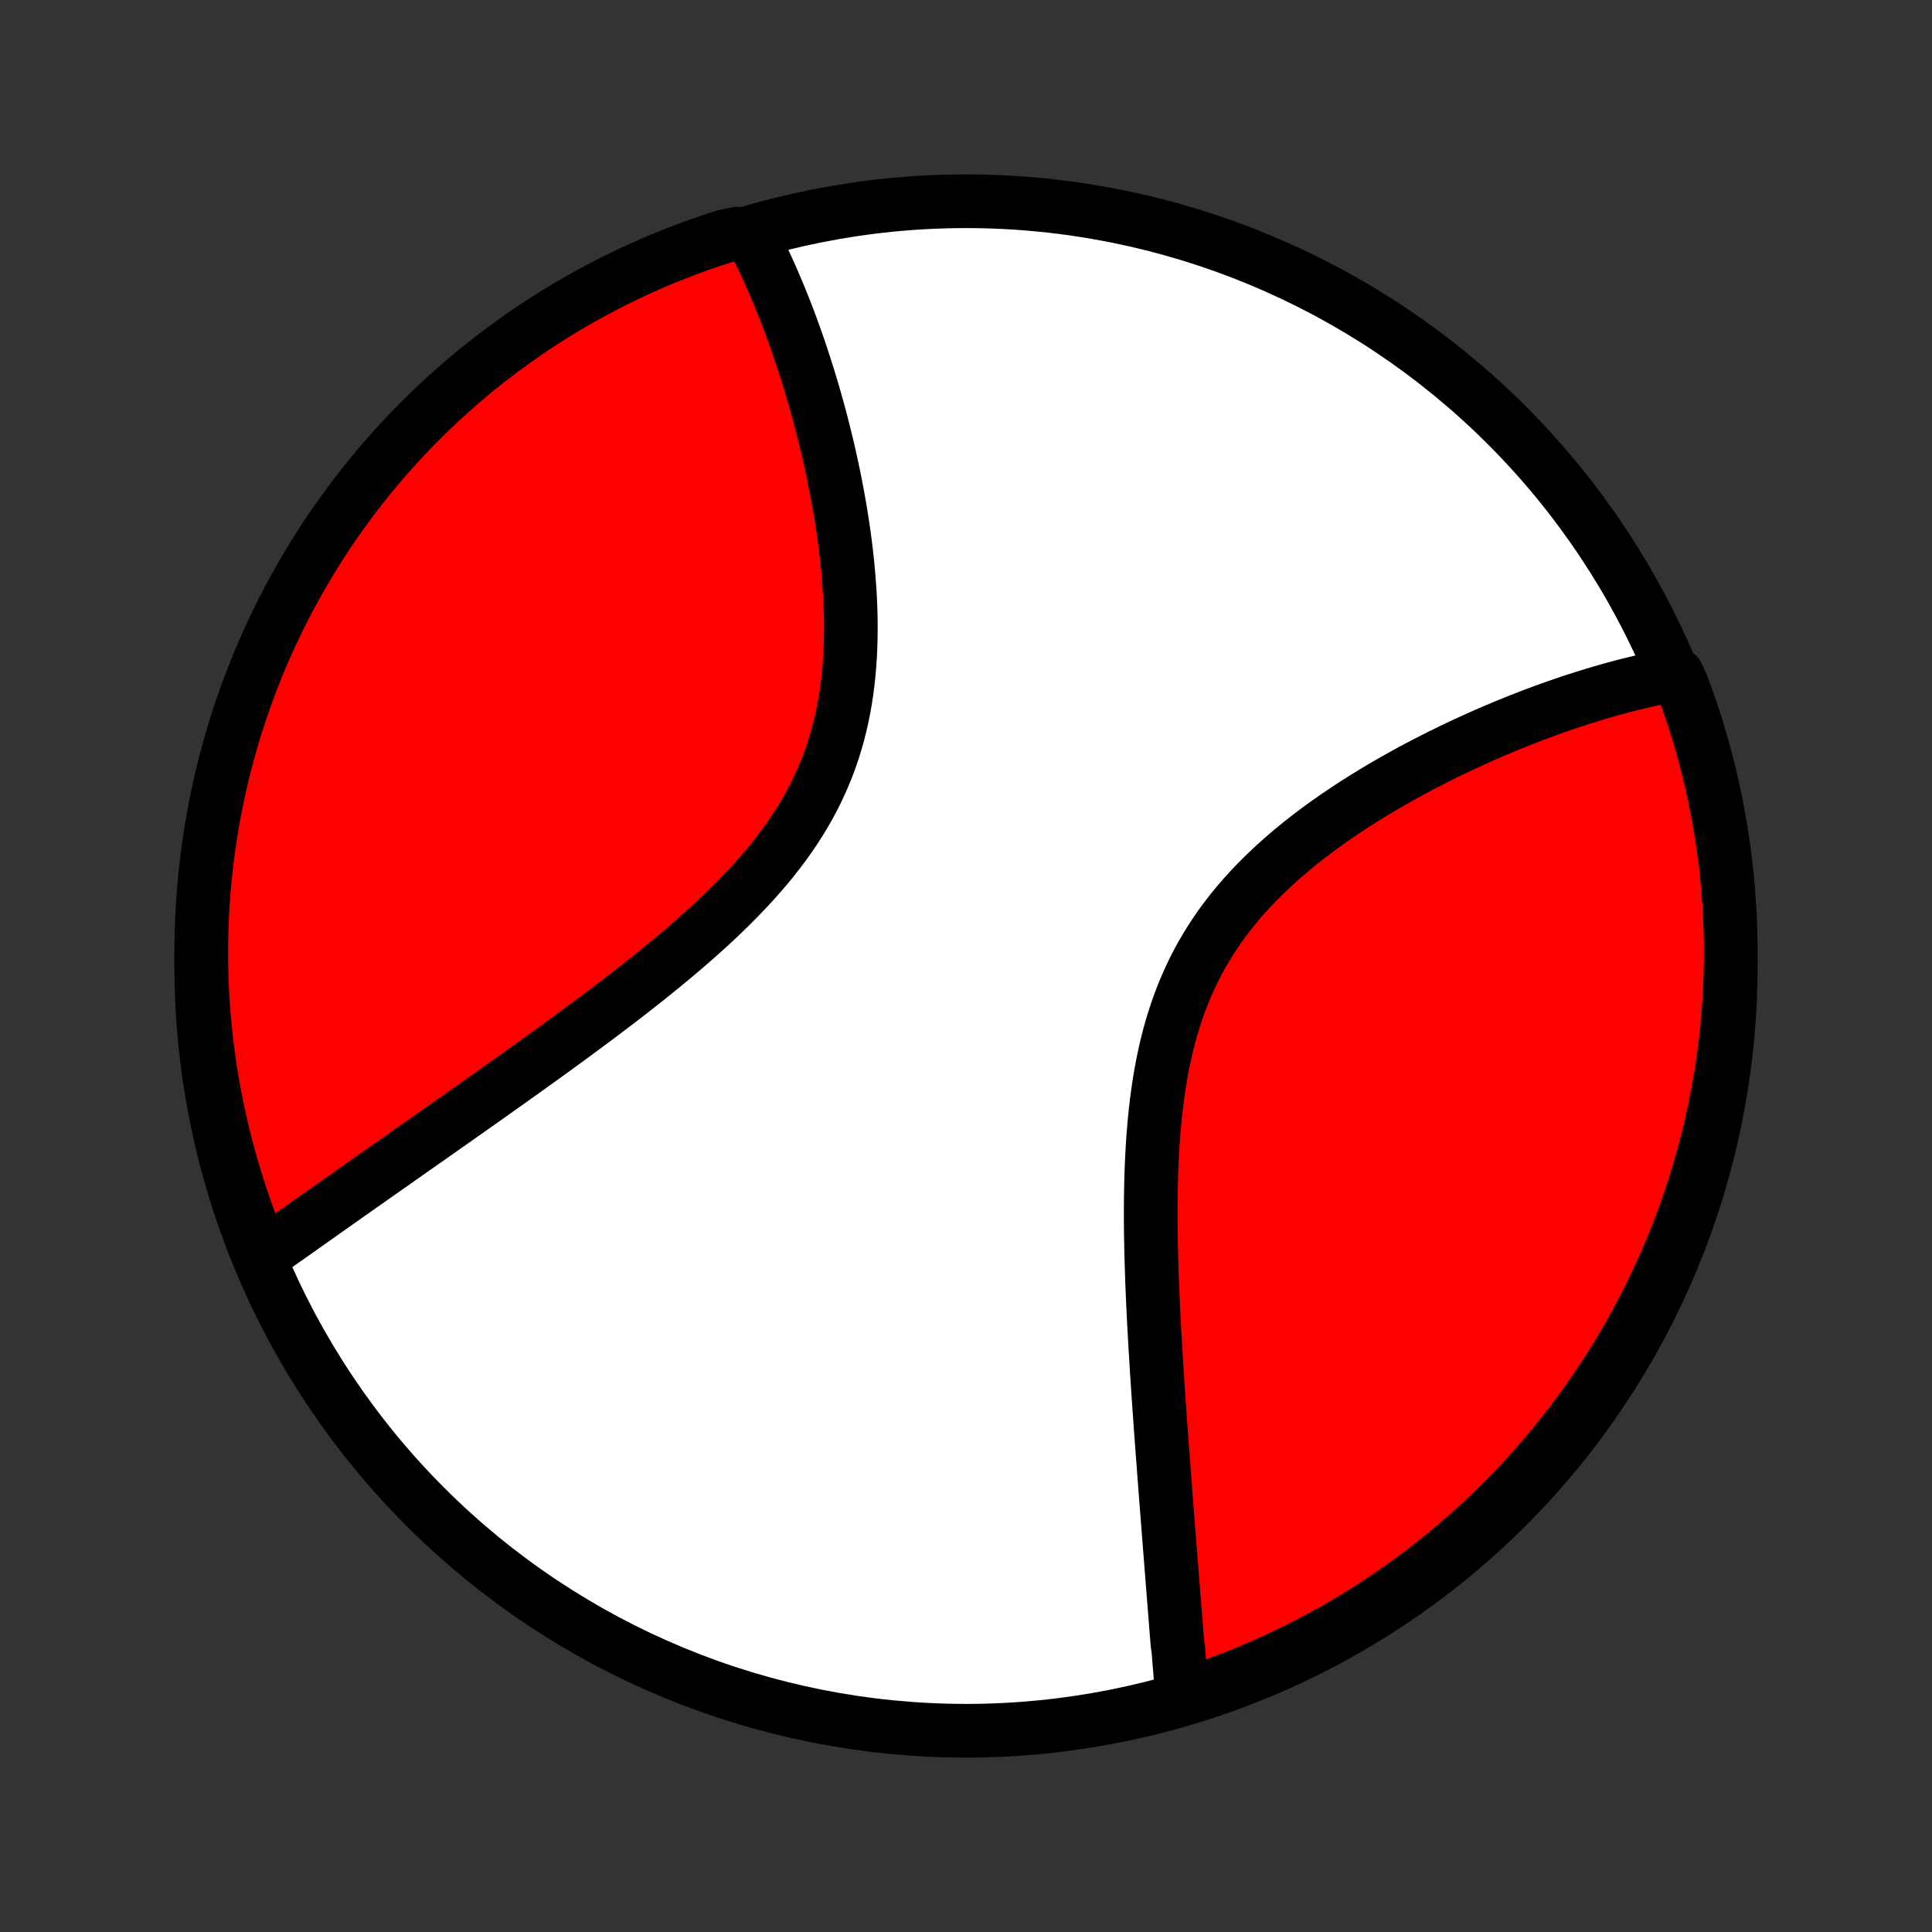 <?xml version="1.0" encoding="utf-8" standalone="no"?>
<!DOCTYPE svg PUBLIC "-//W3C//DTD SVG 1.1//EN"
  "http://www.w3.org/Graphics/SVG/1.1/DTD/svg11.dtd">
<!-- Created with matplotlib (http://matplotlib.org/) -->
<svg height="72pt" version="1.1" viewBox="0 0 72 72" width="72pt" xmlns="http://www.w3.org/2000/svg" xmlns:xlink="http://www.w3.org/1999/xlink">
 <rect x="0" y="0" width="72" height="72" fill="#333333" stroke="none"/>
 <defs>
  <style type="text/css">
*{stroke-linecap:butt;stroke-linejoin:round;}
  </style>
 </defs>
 <g id="figure_1">
  <g id="patch_1">
   <path d="
M0 72
L72 72
L72 0
L0 0
z
" style="fill:none;"/>
  </g>
  <g id="axes_1">
   <g id="PatchCollection_1">
    <defs>
     <path d="
M36 -7.5
C43.558 -7.5 50.808 -10.503 56.153 -15.848
C61.497 -21.192 64.5 -28.442 64.5 -36
C64.5 -43.558 61.497 -50.808 56.153 -56.153
C50.808 -61.497 43.558 -64.5 36 -64.5
C28.442 -64.5 21.192 -61.497 15.848 -56.153
C10.503 -50.808 7.5 -43.558 7.5 -36
C7.5 -28.442 10.503 -21.192 15.848 -15.848
C21.192 -10.503 28.442 -7.5 36 -7.5
z
" id="C0_0_a811fe30f3"/>
     <path d="
M44.052 -8.804
L44.036 -8.993
L44.021 -9.184
L44.005 -9.375
L43.989 -9.567
L43.974 -9.76
L43.958 -9.953
L43.942 -10.148
L43.927 -10.344
L43.911 -10.541
L43.88 -10.739
L43.864 -10.938
L43.848 -11.138
L43.832 -11.339
L43.816 -11.541
L43.8 -11.745
L43.783 -11.95
L43.767 -12.156
L43.751 -12.364
L43.734 -12.572
L43.718 -12.783
L43.701 -12.994
L43.684 -13.207
L43.667 -13.422
L43.65 -13.638
L43.633 -13.856
L43.616 -14.075
L43.598 -14.297
L43.581 -14.519
L43.563 -14.744
L43.546 -14.97
L43.528 -15.198
L43.51 -15.428
L43.492 -15.661
L43.474 -15.895
L43.455 -16.13
L43.437 -16.369
L43.419 -16.609
L43.4 -16.851
L43.381 -17.095
L43.363 -17.342
L43.344 -17.591
L43.325 -17.842
L43.306 -18.096
L43.287 -18.352
L43.268 -18.611
L43.249 -18.872
L43.231 -19.135
L43.212 -19.401
L43.193 -19.67
L43.174 -19.941
L43.156 -20.215
L43.137 -20.491
L43.119 -20.77
L43.101 -21.052
L43.084 -21.337
L43.066 -21.624
L43.049 -21.914
L43.032 -22.207
L43.016 -22.502
L43 -22.8
L42.985 -23.101
L42.971 -23.405
L42.957 -23.711
L42.944 -24.02
L42.932 -24.331
L42.922 -24.645
L42.912 -24.962
L42.903 -25.281
L42.896 -25.602
L42.89 -25.926
L42.886 -26.252
L42.884 -26.58
L42.884 -26.91
L42.886 -27.242
L42.89 -27.575
L42.897 -27.91
L42.906 -28.247
L42.919 -28.585
L42.934 -28.924
L42.953 -29.263
L42.976 -29.604
L43.003 -29.944
L43.034 -30.285
L43.069 -30.626
L43.11 -30.967
L43.155 -31.307
L43.206 -31.646
L43.263 -31.984
L43.325 -32.321
L43.395 -32.656
L43.47 -32.988
L43.553 -33.319
L43.642 -33.647
L43.74 -33.972
L43.844 -34.294
L43.957 -34.612
L44.077 -34.926
L44.206 -35.237
L44.342 -35.544
L44.486 -35.846
L44.639 -36.143
L44.799 -36.436
L44.968 -36.723
L45.144 -37.006
L45.327 -37.284
L45.518 -37.556
L45.716 -37.823
L45.92 -38.085
L46.131 -38.341
L46.348 -38.592
L46.571 -38.838
L46.798 -39.079
L47.031 -39.314
L47.268 -39.544
L47.509 -39.769
L47.754 -39.989
L48.002 -40.204
L48.253 -40.414
L48.507 -40.62
L48.763 -40.82
L49.021 -41.016
L49.281 -41.208
L49.541 -41.394
L49.803 -41.577
L50.066 -41.755
L50.328 -41.929
L50.592 -42.099
L50.855 -42.265
L51.118 -42.427
L51.38 -42.585
L51.642 -42.74
L51.904 -42.89
L52.164 -43.037
L52.423 -43.181
L52.681 -43.321
L52.938 -43.457
L53.194 -43.59
L53.448 -43.72
L53.7 -43.847
L53.951 -43.97
L54.201 -44.091
L54.448 -44.208
L54.694 -44.322
L54.938 -44.434
L55.18 -44.543
L55.42 -44.649
L55.659 -44.752
L55.895 -44.852
L56.13 -44.95
L56.363 -45.045
L56.594 -45.138
L56.823 -45.228
L57.05 -45.316
L57.275 -45.401
L57.498 -45.484
L57.72 -45.565
L57.939 -45.643
L58.157 -45.719
L58.373 -45.793
L58.587 -45.865
L58.8 -45.934
L59.011 -46.002
L59.22 -46.067
L59.427 -46.13
L59.633 -46.192
L59.837 -46.251
L60.04 -46.308
L60.242 -46.363
L60.441 -46.417
L60.64 -46.468
L60.837 -46.517
L61.032 -46.565
L61.226 -46.61
L61.419 -46.654
L61.611 -46.696
L61.801 -46.736
L61.991 -46.774
L62.179 -46.81
L62.517 -46.844
L62.695 -46.446
L62.865 -45.982
L63.027 -45.514
L63.181 -45.044
L63.326 -44.571
L63.463 -44.095
L63.592 -43.617
L63.712 -43.136
L63.824 -42.654
L63.928 -42.169
L64.023 -41.683
L64.109 -41.194
L64.187 -40.705
L64.256 -40.213
L64.317 -39.721
L64.369 -39.227
L64.412 -38.732
L64.447 -38.237
L64.473 -37.741
L64.49 -37.244
L64.499 -36.747
L64.499 -36.249
L64.49 -35.752
L64.473 -35.255
L64.447 -34.758
L64.412 -34.261
L64.369 -33.765
L64.317 -33.269
L64.256 -32.774
L64.187 -32.281
L64.109 -31.788
L64.023 -31.297
L63.928 -30.807
L63.825 -30.319
L63.713 -29.832
L63.592 -29.348
L63.464 -28.865
L63.327 -28.384
L63.181 -27.906
L63.028 -27.431
L62.865 -26.957
L62.695 -26.487
L62.517 -26.02
L62.331 -25.555
L62.136 -25.094
L61.934 -24.636
L61.724 -24.182
L61.506 -23.731
L61.28 -23.284
L61.047 -22.841
L60.806 -22.402
L60.557 -21.967
L60.301 -21.536
L60.037 -21.109
L59.766 -20.688
L59.488 -20.27
L59.203 -19.858
L58.91 -19.451
L58.611 -19.048
L58.305 -18.651
L57.992 -18.259
L57.672 -17.872
L57.346 -17.491
L57.013 -17.116
L56.674 -16.746
L56.328 -16.382
L55.976 -16.025
L55.619 -15.673
L55.255 -15.327
L54.885 -14.988
L54.51 -14.655
L54.129 -14.329
L53.742 -14.009
L53.35 -13.696
L52.953 -13.39
L52.551 -13.091
L52.143 -12.798
L51.731 -12.513
L51.314 -12.235
L50.892 -11.964
L50.465 -11.7
L50.035 -11.444
L49.6 -11.195
L49.16 -10.954
L48.717 -10.72
L48.27 -10.495
L47.819 -10.277
L47.365 -10.066
L46.907 -9.864
L46.446 -9.67
L45.982 -9.483
L45.514 -9.305
L45.044 -9.135
L44.571 -8.973
z
" id="C0_1_2c02f4aecc"/>
     <path d="
M9.674 -25.139
L9.829 -25.249
L9.984 -25.359
L10.141 -25.469
L10.298 -25.581
L10.456 -25.692
L10.614 -25.804
L10.774 -25.917
L10.934 -26.03
L11.095 -26.144
L11.257 -26.259
L11.42 -26.374
L11.584 -26.49
L11.748 -26.606
L11.914 -26.723
L12.081 -26.841
L12.248 -26.959
L12.417 -27.079
L12.587 -27.198
L12.758 -27.319
L12.931 -27.441
L13.104 -27.563
L13.279 -27.686
L13.454 -27.81
L13.632 -27.934
L13.81 -28.06
L13.99 -28.186
L14.171 -28.314
L14.354 -28.442
L14.538 -28.572
L14.724 -28.702
L14.911 -28.834
L15.1 -28.966
L15.29 -29.1
L15.482 -29.235
L15.676 -29.371
L15.871 -29.508
L16.068 -29.646
L16.267 -29.786
L16.467 -29.927
L16.669 -30.069
L16.873 -30.212
L17.079 -30.357
L17.287 -30.504
L17.497 -30.652
L17.709 -30.801
L17.922 -30.952
L18.138 -31.104
L18.356 -31.258
L18.575 -31.414
L18.797 -31.571
L19.02 -31.73
L19.246 -31.891
L19.474 -32.053
L19.703 -32.218
L19.935 -32.384
L20.169 -32.552
L20.404 -32.722
L20.642 -32.894
L20.881 -33.068
L21.122 -33.244
L21.365 -33.422
L21.61 -33.602
L21.856 -33.785
L22.104 -33.969
L22.354 -34.156
L22.605 -34.346
L22.857 -34.537
L23.111 -34.731
L23.366 -34.927
L23.621 -35.126
L23.878 -35.328
L24.135 -35.531
L24.392 -35.738
L24.65 -35.947
L24.908 -36.159
L25.165 -36.374
L25.422 -36.591
L25.679 -36.812
L25.934 -37.035
L26.188 -37.261
L26.441 -37.49
L26.692 -37.723
L26.94 -37.959
L27.185 -38.197
L27.428 -38.44
L27.667 -38.685
L27.902 -38.934
L28.133 -39.187
L28.36 -39.443
L28.581 -39.702
L28.797 -39.965
L29.006 -40.232
L29.21 -40.503
L29.407 -40.777
L29.596 -41.055
L29.779 -41.337
L29.953 -41.622
L30.12 -41.911
L30.278 -42.203
L30.428 -42.499
L30.569 -42.799
L30.702 -43.101
L30.826 -43.407
L30.941 -43.716
L31.047 -44.027
L31.145 -44.341
L31.234 -44.657
L31.314 -44.976
L31.387 -45.296
L31.451 -45.618
L31.507 -45.941
L31.556 -46.265
L31.597 -46.59
L31.631 -46.915
L31.659 -47.241
L31.68 -47.567
L31.695 -47.892
L31.704 -48.217
L31.708 -48.542
L31.707 -48.865
L31.7 -49.187
L31.689 -49.508
L31.673 -49.828
L31.653 -50.145
L31.629 -50.461
L31.602 -50.774
L31.571 -51.085
L31.537 -51.394
L31.5 -51.701
L31.46 -52.005
L31.417 -52.306
L31.372 -52.604
L31.325 -52.9
L31.275 -53.193
L31.223 -53.482
L31.169 -53.769
L31.114 -54.052
L31.057 -54.333
L30.998 -54.61
L30.938 -54.884
L30.877 -55.155
L30.814 -55.422
L30.75 -55.687
L30.685 -55.948
L30.619 -56.206
L30.552 -56.462
L30.484 -56.713
L30.415 -56.962
L30.345 -57.208
L30.274 -57.45
L30.203 -57.689
L30.131 -57.926
L30.058 -58.159
L29.984 -58.389
L29.91 -58.617
L29.835 -58.841
L29.76 -59.063
L29.684 -59.282
L29.608 -59.498
L29.53 -59.711
L29.453 -59.922
L29.375 -60.129
L29.296 -60.335
L29.217 -60.537
L29.137 -60.737
L29.056 -60.935
L28.976 -61.13
L28.894 -61.323
L28.812 -61.513
L28.73 -61.701
L28.647 -61.886
L28.563 -62.07
L28.479 -62.251
L28.394 -62.43
L28.308 -62.606
L28.222 -62.781
L28.135 -62.953
L28.047 -63.124
L27.47 -63.292
L26.996 -63.193
L26.526 -63.04
L26.058 -62.879
L25.593 -62.71
L25.132 -62.532
L24.674 -62.346
L24.219 -62.153
L23.768 -61.951
L23.321 -61.742
L22.877 -61.524
L22.438 -61.299
L22.002 -61.066
L21.571 -60.826
L21.144 -60.578
L20.722 -60.322
L20.305 -60.059
L19.892 -59.789
L19.484 -59.511
L19.081 -59.226
L18.683 -58.935
L18.291 -58.636
L17.904 -58.33
L17.522 -58.018
L17.146 -57.699
L16.776 -57.373
L16.412 -57.041
L16.054 -56.702
L15.701 -56.357
L15.355 -56.006
L15.016 -55.648
L14.682 -55.285
L14.355 -54.916
L14.035 -54.541
L13.722 -54.16
L13.415 -53.774
L13.115 -53.383
L12.822 -52.986
L12.536 -52.584
L12.257 -52.177
L11.986 -51.765
L11.722 -51.348
L11.465 -50.927
L11.215 -50.501
L10.974 -50.07
L10.739 -49.636
L10.513 -49.197
L10.294 -48.754
L10.083 -48.307
L9.88 -47.857
L9.685 -47.403
L9.498 -46.945
L9.319 -46.484
L9.149 -46.02
L8.986 -45.553
L8.832 -45.083
L8.685 -44.61
L8.548 -44.134
L8.418 -43.656
L8.297 -43.176
L8.185 -42.694
L8.08 -42.209
L7.985 -41.723
L7.898 -41.235
L7.819 -40.745
L7.749 -40.254
L7.688 -39.761
L7.635 -39.268
L7.591 -38.773
L7.556 -38.278
L7.529 -37.781
L7.511 -37.285
L7.501 -36.788
L7.501 -36.29
L7.509 -35.793
L7.525 -35.295
L7.551 -34.798
L7.585 -34.302
L7.627 -33.805
L7.679 -33.31
L7.738 -32.815
L7.807 -32.321
L7.884 -31.829
L7.97 -31.337
L8.064 -30.847
L8.167 -30.359
L8.278 -29.872
L8.397 -29.387
L8.525 -28.904
L8.662 -28.424
L8.807 -27.945
L8.96 -27.47
L9.121 -26.996
L9.29 -26.526
L9.468 -26.058
z
" id="C0_2_cb6a1b2714"/>
    </defs>
    <g clip-path="url(#p1bffca34e9)">
     <use style="fill:#ffffff;stroke:#000000;stroke-width:2.0;" x="0.0" xlink:href="#C0_0_a811fe30f3" y="72.0"/>
    </g>
    <g clip-path="url(#p1bffca34e9)">
     <use style="fill:#ff0000;stroke:#000000;stroke-width:2.0;" x="0.0" xlink:href="#C0_1_2c02f4aecc" y="72.0"/>
    </g>
    <g clip-path="url(#p1bffca34e9)">
     <use style="fill:#ff0000;stroke:#000000;stroke-width:2.0;" x="0.0" xlink:href="#C0_2_cb6a1b2714" y="72.0"/>
    </g>
   </g>
  </g>
 </g>
 <defs>
  <clipPath id="p1bffca34e9">
   <rect height="72.0" width="72.0" x="0.0" y="0.0"/>
  </clipPath>
 </defs>
</svg>
